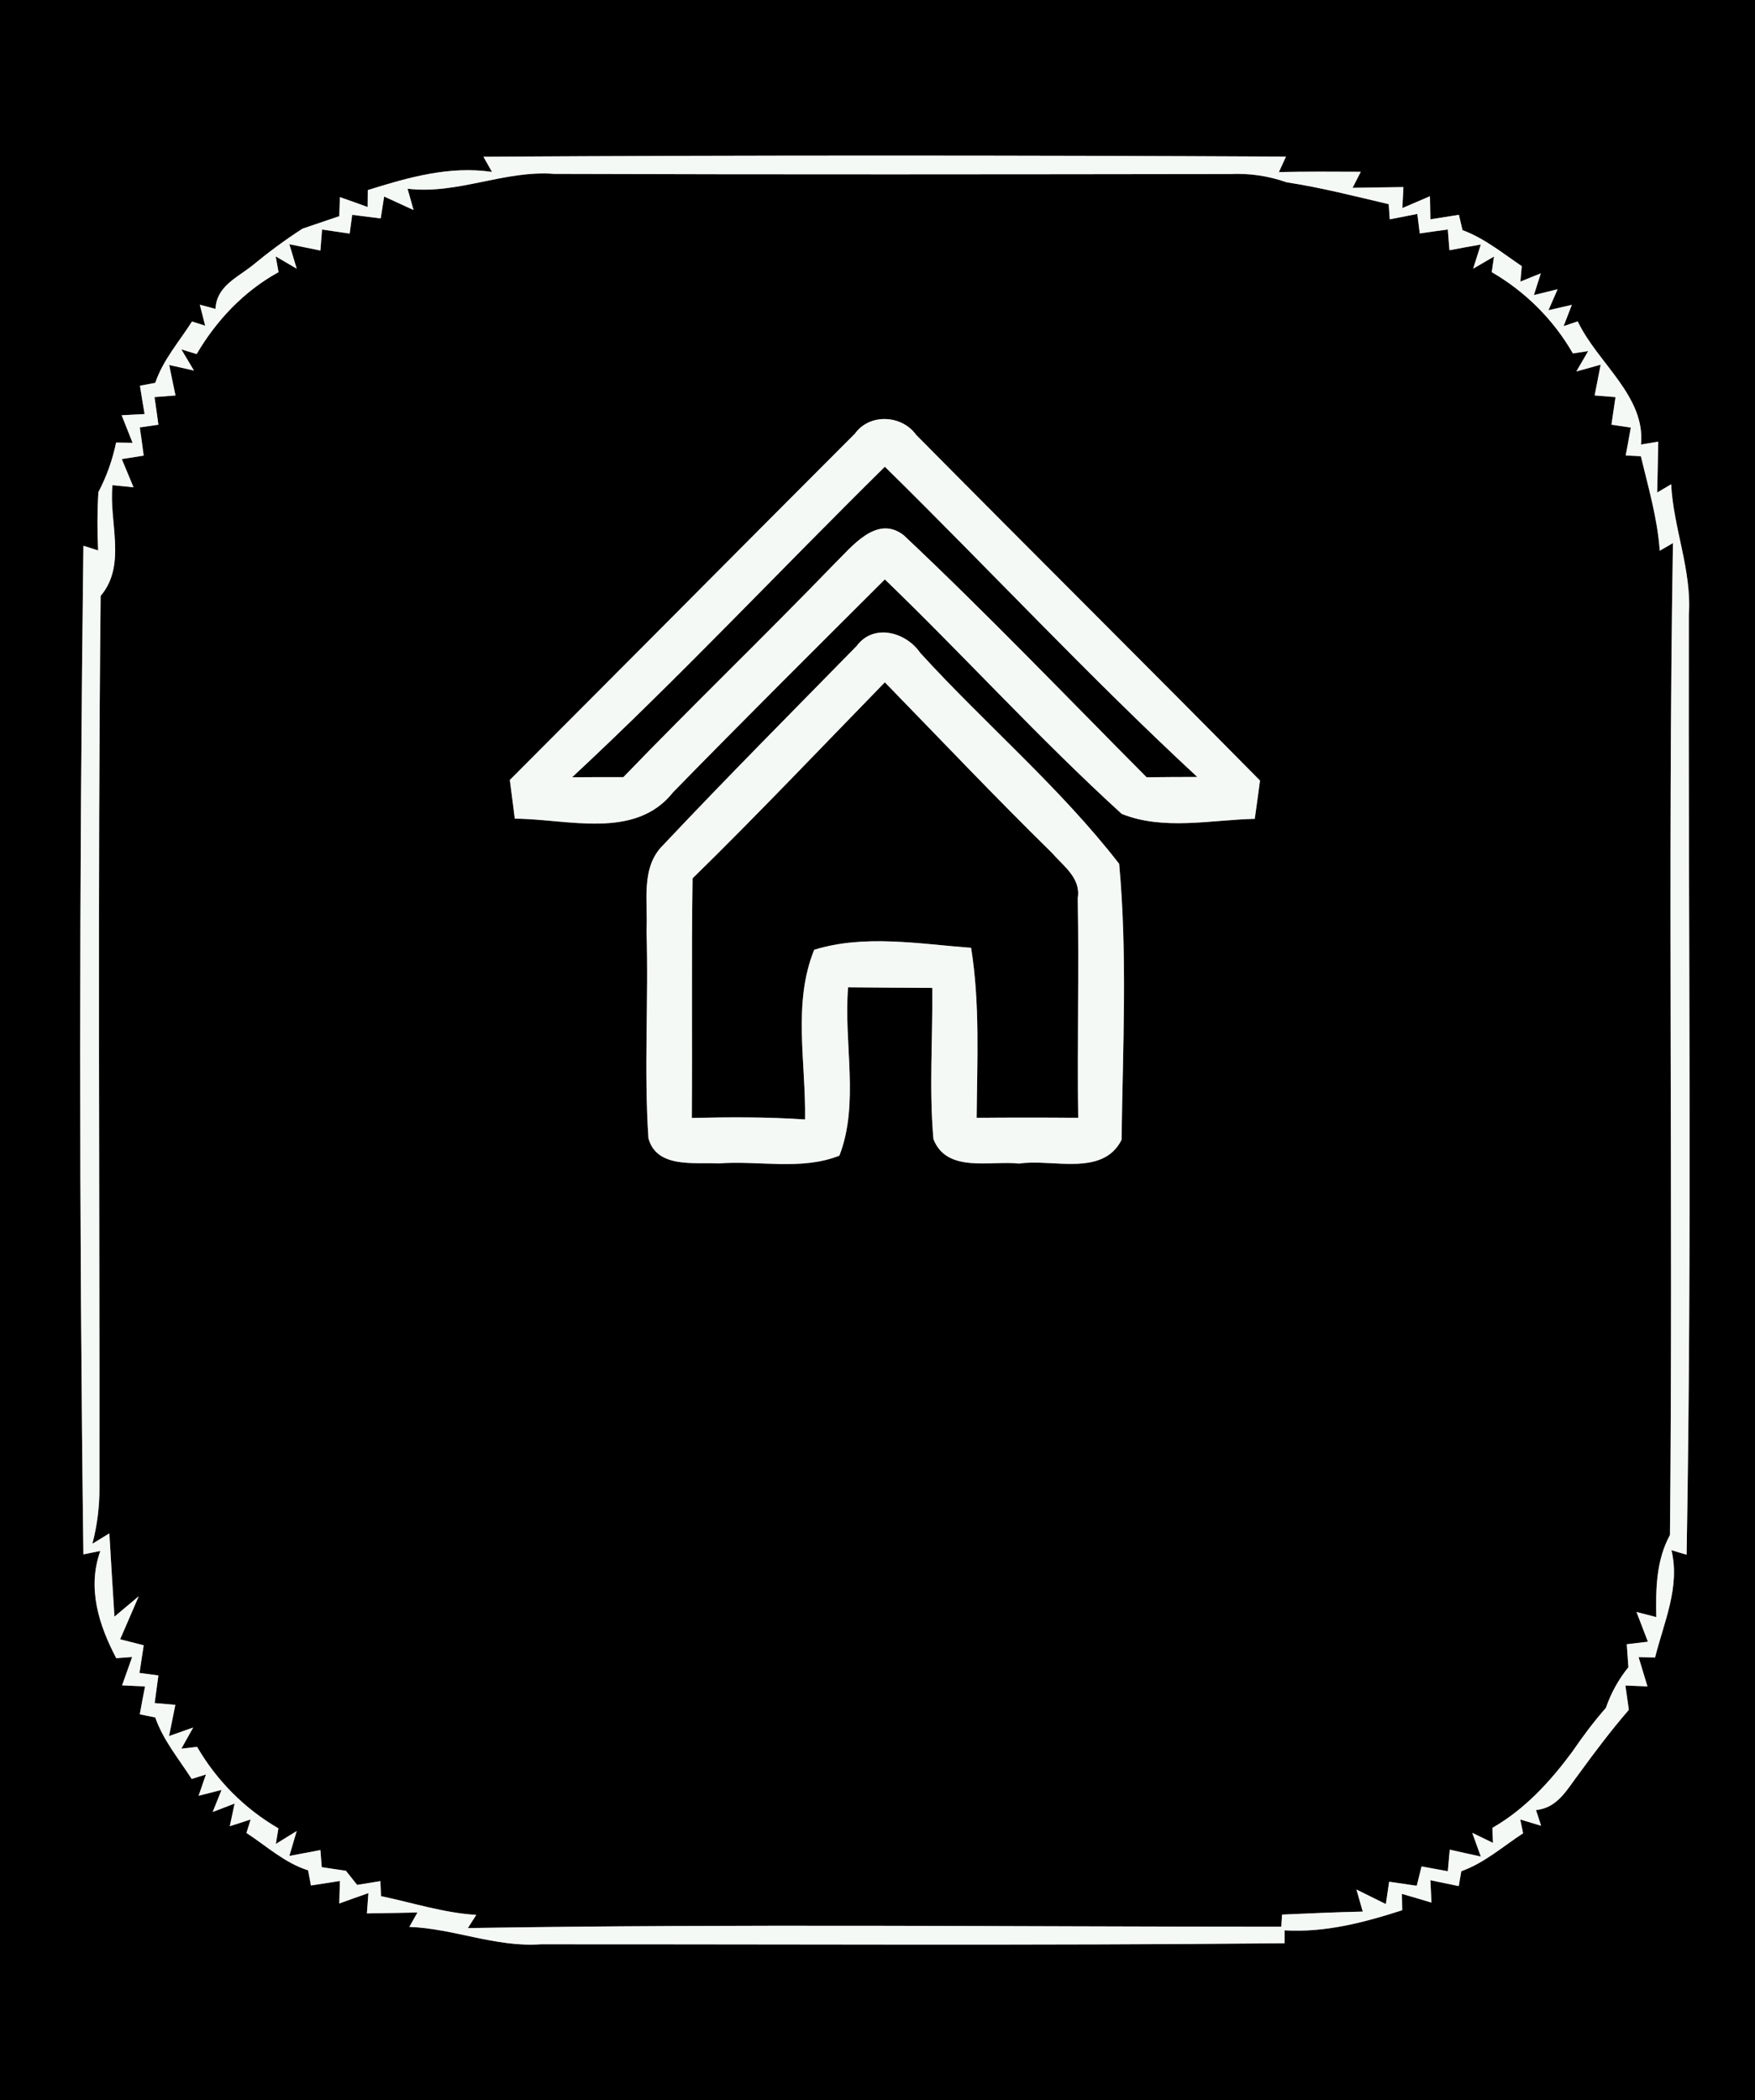 <?xml version="1.0" encoding="UTF-8" ?>
<!DOCTYPE svg PUBLIC "-//W3C//DTD SVG 1.1//EN" "http://www.w3.org/Graphics/SVG/1.1/DTD/svg11.dtd">
<svg width="117px" height="140px" viewBox="0 0 117 140" version="1.1" xmlns="http://www.w3.org/2000/svg">
<rect x="0" y="0" width="117" height="140" fill="#808080" stroke="none"/>
<g id="#000000ff">
<path fill="#000000" opacity="1.00" d=" M 0.00 0.00 L 117.00 0.00 L 117.00 140.00 L 0.00 140.00 L 0.00 0.00 M 32.23 10.45 L 32.80 11.46 C 29.95 11.04 27.21 11.83 24.52 12.67 L 24.51 13.80 C 24.05 13.63 23.13 13.30 22.66 13.14 L 22.62 14.41 C 22.01 14.62 20.78 15.03 20.17 15.24 C 18.99 16.00 17.85 16.85 16.76 17.75 C 15.77 18.52 14.42 19.12 14.37 20.59 L 13.32 20.31 L 13.68 21.71 L 12.80 21.43 C 11.95 22.77 10.87 23.99 10.35 25.52 L 9.33 25.71 C 9.40 26.18 9.56 27.12 9.64 27.60 L 8.11 27.68 C 8.29 28.14 8.66 29.06 8.84 29.52 L 7.74 29.50 C 7.50 30.65 7.11 31.76 6.56 32.80 C 6.48 34.10 6.48 35.39 6.54 36.69 C 6.29 36.61 5.80 36.45 5.56 36.38 C 5.28 58.78 5.27 81.20 5.56 103.61 C 5.84 103.55 6.41 103.44 6.69 103.38 C 5.80 105.86 6.59 108.32 7.75 110.53 L 8.81 110.45 C 8.64 110.92 8.31 111.87 8.14 112.34 L 9.67 112.41 C 9.58 112.87 9.40 113.80 9.32 114.27 L 10.35 114.48 C 10.88 116.00 11.92 117.24 12.78 118.58 L 13.73 118.28 L 13.24 119.70 L 14.77 119.31 L 14.18 120.78 L 15.64 120.22 L 15.32 121.73 L 16.71 121.28 L 16.43 122.18 C 17.77 123.05 18.98 124.18 20.54 124.67 L 20.73 125.68 C 21.22 125.60 22.18 125.45 22.66 125.38 L 22.62 126.88 C 23.10 126.70 24.07 126.36 24.56 126.19 L 24.46 127.54 C 25.30 127.53 26.99 127.50 27.83 127.48 L 27.29 128.44 C 30.25 128.55 33.05 129.81 36.05 129.60 C 52.58 129.59 69.11 129.69 85.64 129.53 L 85.64 128.67 C 88.35 128.83 90.93 128.15 93.48 127.33 L 93.46 126.24 C 93.95 126.38 94.94 126.67 95.43 126.82 L 95.36 125.33 C 95.83 125.43 96.78 125.62 97.25 125.72 L 97.42 124.73 C 98.96 124.18 100.19 123.08 101.54 122.20 L 101.35 121.28 L 102.74 121.70 L 102.40 120.65 C 103.85 120.52 104.49 119.24 105.26 118.24 C 106.32 116.78 107.41 115.34 108.59 113.97 C 108.53 113.57 108.42 112.76 108.36 112.35 L 109.83 112.41 C 109.68 111.92 109.39 110.95 109.24 110.46 L 110.34 110.48 C 110.92 108.14 112.02 105.80 111.43 103.33 C 111.68 103.41 112.19 103.56 112.44 103.63 C 112.81 82.75 112.54 61.87 112.59 40.99 C 112.79 38.00 111.56 35.22 111.41 32.28 L 110.48 32.83 C 110.50 31.99 110.53 30.29 110.55 29.44 L 109.40 29.63 C 109.71 26.40 106.49 24.19 105.18 21.42 L 104.24 21.74 L 104.79 20.32 L 103.23 20.68 L 103.84 19.28 L 102.26 19.67 L 102.72 18.22 L 101.36 18.77 L 101.45 17.74 C 100.18 16.88 98.96 15.88 97.50 15.34 L 97.26 14.32 C 96.78 14.40 95.83 14.55 95.36 14.62 L 95.33 13.08 C 94.87 13.28 93.95 13.67 93.49 13.87 L 93.56 12.47 C 92.71 12.48 91.02 12.51 90.17 12.52 L 90.72 11.45 C 88.90 11.44 87.07 11.43 85.26 11.47 L 85.73 10.44 C 67.90 10.35 50.06 10.34 32.23 10.45 Z" />
<path fill="#000000" opacity="1.00" d=" M 27.17 12.58 C 30.52 12.98 33.62 11.33 36.96 11.59 C 51.97 11.64 66.98 11.62 82.00 11.60 C 83.29 11.54 84.55 11.72 85.77 12.15 C 88.07 12.50 90.32 13.08 92.58 13.61 L 92.65 14.62 C 93.11 14.53 94.03 14.35 94.49 14.26 L 94.65 15.56 C 95.12 15.49 96.05 15.36 96.52 15.30 L 96.63 16.68 C 97.15 16.58 98.19 16.39 98.72 16.30 L 98.21 17.91 L 99.60 17.10 L 99.45 18.14 C 101.69 19.44 103.57 21.31 104.86 23.56 L 105.88 23.40 L 105.09 24.76 L 106.71 24.31 C 106.61 24.82 106.41 25.85 106.31 26.36 L 107.70 26.47 C 107.63 26.93 107.50 27.85 107.43 28.31 L 108.72 28.50 C 108.64 28.97 108.47 29.89 108.38 30.36 L 109.39 30.41 C 109.89 32.49 110.50 34.56 110.65 36.71 L 111.53 36.20 C 111.17 58.24 111.55 80.29 111.33 102.32 C 110.41 104.00 110.38 105.93 110.42 107.79 L 109.10 107.45 C 109.29 107.94 109.67 108.93 109.86 109.43 L 108.45 109.60 C 108.48 109.98 108.53 110.75 108.56 111.13 C 107.90 111.95 107.40 112.85 107.06 113.84 C 106.25 114.76 105.52 115.74 104.83 116.75 C 103.36 118.74 101.66 120.60 99.49 121.84 L 99.53 122.84 L 98.15 122.17 L 98.72 123.75 C 98.20 123.64 97.16 123.41 96.65 123.29 L 96.52 124.73 L 94.77 124.41 C 94.69 124.73 94.53 125.38 94.45 125.70 C 93.99 125.63 93.07 125.50 92.61 125.43 L 92.39 126.92 C 91.90 126.68 90.92 126.19 90.43 125.95 L 90.85 127.42 C 89.05 127.46 87.26 127.54 85.47 127.62 L 85.42 128.43 C 67.35 128.43 49.26 128.23 31.19 128.52 L 31.75 127.64 C 29.58 127.51 27.51 126.83 25.40 126.39 L 25.36 125.39 C 24.97 125.45 24.20 125.58 23.81 125.64 L 23.06 124.70 C 22.66 124.64 21.85 124.52 21.45 124.46 L 21.36 123.32 C 20.84 123.42 19.81 123.61 19.29 123.71 L 19.78 122.05 L 18.39 122.91 L 18.56 121.87 C 16.31 120.57 14.44 118.68 13.14 116.44 L 12.09 116.56 L 12.88 115.15 L 11.27 115.72 C 11.37 115.20 11.59 114.16 11.69 113.64 L 10.31 113.52 C 10.37 113.06 10.50 112.14 10.56 111.68 L 9.30 111.51 C 9.37 111.05 9.51 110.13 9.58 109.67 L 8.01 109.27 L 9.25 106.40 C 8.84 106.74 8.03 107.42 7.63 107.76 C 7.54 106.37 7.37 103.60 7.29 102.21 L 6.16 102.90 C 6.48 101.67 6.64 100.41 6.63 99.13 C 6.65 79.33 6.50 59.52 6.71 39.72 C 8.47 37.65 7.24 34.76 7.50 32.34 L 8.90 32.48 C 8.70 32.01 8.32 31.07 8.12 30.60 L 9.58 30.37 C 9.52 29.90 9.39 28.96 9.32 28.49 L 10.56 28.31 C 10.50 27.85 10.37 26.93 10.30 26.47 L 11.70 26.36 C 11.59 25.85 11.38 24.84 11.28 24.33 L 12.93 24.70 L 12.09 23.29 L 13.11 23.60 C 14.43 21.35 16.26 19.41 18.57 18.14 L 18.38 17.09 L 19.78 17.91 L 19.29 16.28 C 19.81 16.39 20.85 16.59 21.36 16.70 L 21.47 15.30 C 21.93 15.37 22.85 15.50 23.31 15.57 L 23.48 14.32 C 23.96 14.38 24.90 14.50 25.38 14.56 L 25.61 13.10 C 26.10 13.33 27.08 13.77 27.57 14.00 L 27.17 12.58 M 57.00 28.90 C 49.32 36.59 41.67 44.30 33.99 51.99 C 34.07 52.64 34.24 53.93 34.32 54.57 C 37.82 54.58 42.34 56.02 44.88 52.80 C 49.54 48.03 54.27 43.33 58.99 38.62 C 64.32 43.76 69.31 49.27 74.78 54.25 C 77.56 55.37 80.73 54.65 83.65 54.58 C 83.74 53.94 83.92 52.67 84.00 52.03 C 76.39 44.32 68.70 36.69 61.08 28.99 C 60.12 27.65 57.98 27.54 57.00 28.90 M 57.11 43.06 C 52.80 47.46 48.45 51.83 44.22 56.32 C 42.68 57.82 43.21 60.12 43.10 62.04 C 43.25 66.65 42.92 71.28 43.23 75.88 C 43.79 77.90 46.31 77.46 47.90 77.55 C 50.56 77.34 53.44 78.04 55.96 77.03 C 57.31 73.54 56.23 69.51 56.54 65.81 C 58.41 65.83 60.28 65.84 62.15 65.85 C 62.19 69.21 61.93 72.58 62.23 75.93 C 63.12 78.22 66.06 77.34 67.94 77.56 C 70.15 77.22 73.51 78.47 74.77 75.98 C 74.85 69.87 75.17 63.66 74.61 57.58 C 70.68 52.50 65.69 48.28 61.35 43.52 C 60.40 42.13 58.24 41.53 57.11 43.06 Z" />
<path fill="#000000" opacity="1.00" d=" M 38.14 51.81 C 45.31 45.14 52.01 37.99 58.99 31.11 C 65.97 37.97 72.64 45.14 79.82 51.79 C 78.69 51.79 77.57 51.80 76.44 51.81 C 71.07 46.41 65.79 40.89 60.24 35.67 C 58.43 34.28 56.77 36.47 55.59 37.62 C 50.97 42.40 46.18 47.01 41.56 51.80 C 40.42 51.80 39.28 51.80 38.14 51.81 Z" />
<path fill="#000000" opacity="1.00" d=" M 46.17 58.55 C 50.53 54.28 54.73 49.85 58.99 45.48 C 62.69 49.28 66.34 53.13 70.13 56.85 C 70.88 57.72 72.08 58.53 71.85 59.87 C 71.94 64.75 71.81 69.63 71.88 74.51 C 69.62 74.49 67.36 74.49 65.11 74.51 C 65.14 70.73 65.34 66.93 64.74 63.18 C 61.29 62.92 57.63 62.27 54.28 63.31 C 52.83 66.87 53.74 70.88 53.67 74.62 C 51.16 74.45 48.64 74.46 46.12 74.52 C 46.16 69.20 46.09 63.87 46.17 58.55 Z" />
</g>
<g id="#f5f9f6ff">
<path fill="#f5f9f6" opacity="1.00" d=" M 32.23 10.45 C 50.06 10.34 67.90 10.35 85.73 10.44 L 85.26 11.47 C 87.07 11.43 88.90 11.44 90.72 11.45 L 90.17 12.52 C 91.02 12.51 92.71 12.48 93.56 12.47 L 93.49 13.87 C 93.95 13.67 94.87 13.28 95.33 13.08 L 95.36 14.62 C 95.83 14.55 96.78 14.40 97.26 14.32 L 97.50 15.34 C 98.96 15.88 100.18 16.88 101.45 17.74 L 101.36 18.77 L 102.72 18.22 L 102.26 19.67 L 103.84 19.28 L 103.23 20.68 L 104.79 20.32 L 104.24 21.74 L 105.18 21.42 C 106.49 24.19 109.71 26.40 109.40 29.63 L 110.55 29.44 C 110.53 30.29 110.50 31.99 110.48 32.83 L 111.41 32.28 C 111.56 35.22 112.79 38.00 112.59 40.99 C 112.54 61.87 112.81 82.75 112.44 103.63 C 112.19 103.56 111.68 103.41 111.43 103.33 C 112.02 105.80 110.92 108.14 110.34 110.48 L 109.24 110.46 C 109.39 110.95 109.68 111.92 109.83 112.41 L 108.36 112.35 C 108.42 112.76 108.53 113.57 108.59 113.97 C 107.41 115.34 106.32 116.78 105.26 118.24 C 104.49 119.24 103.85 120.52 102.40 120.65 L 102.74 121.70 L 101.35 121.28 L 101.54 122.20 C 100.19 123.08 98.96 124.18 97.42 124.73 L 97.25 125.72 C 96.78 125.62 95.83 125.43 95.36 125.33 L 95.43 126.82 C 94.94 126.67 93.95 126.38 93.46 126.24 L 93.48 127.33 C 90.93 128.15 88.35 128.83 85.64 128.67 L 85.64 129.53 C 69.11 129.69 52.58 129.59 36.05 129.60 C 33.05 129.81 30.25 128.55 27.29 128.44 L 27.83 127.48 C 26.99 127.50 25.30 127.53 24.46 127.54 L 24.56 126.19 C 24.07 126.36 23.10 126.70 22.62 126.88 L 22.66 125.38 C 22.18 125.45 21.22 125.60 20.73 125.68 L 20.54 124.67 C 18.98 124.18 17.77 123.05 16.43 122.18 L 16.71 121.28 L 15.32 121.73 L 15.64 120.22 L 14.18 120.78 L 14.77 119.31 L 13.24 119.70 L 13.73 118.28 L 12.78 118.58 C 11.92 117.24 10.88 116.00 10.35 114.48 L 9.32 114.27 C 9.40 113.80 9.58 112.87 9.67 112.41 L 8.14 112.34 C 8.31 111.87 8.64 110.92 8.81 110.45 L 7.75 110.53 C 6.59 108.32 5.80 105.86 6.69 103.38 C 6.41 103.44 5.84 103.55 5.56 103.61 C 5.27 81.20 5.28 58.78 5.56 36.38 C 5.80 36.45 6.29 36.61 6.54 36.69 C 6.48 35.39 6.48 34.10 6.56 32.80 C 7.11 31.76 7.50 30.65 7.74 29.50 L 8.84 29.52 C 8.66 29.06 8.29 28.14 8.11 27.68 L 9.64 27.60 C 9.56 27.12 9.40 26.18 9.33 25.71 L 10.35 25.52 C 10.87 23.99 11.95 22.77 12.80 21.43 L 13.68 21.71 L 13.32 20.31 L 14.37 20.59 C 14.42 19.12 15.77 18.52 16.76 17.75 C 17.85 16.85 18.99 16.00 20.17 15.24 C 20.78 15.03 22.01 14.62 22.62 14.41 L 22.66 13.14 C 23.13 13.30 24.05 13.63 24.51 13.80 L 24.52 12.67 C 27.21 11.83 29.95 11.04 32.80 11.46 L 32.23 10.45 M 27.17 12.58 L 27.57 14.00 C 27.08 13.77 26.10 13.33 25.61 13.10 L 25.38 14.56 C 24.90 14.50 23.96 14.38 23.48 14.32 L 23.31 15.57 C 22.85 15.50 21.93 15.37 21.47 15.30 L 21.36 16.70 C 20.85 16.59 19.81 16.39 19.29 16.28 L 19.78 17.91 L 18.38 17.09 L 18.57 18.14 C 16.26 19.41 14.43 21.35 13.11 23.60 L 12.09 23.29 L 12.93 24.70 L 11.28 24.33 C 11.38 24.84 11.59 25.85 11.70 26.36 L 10.30 26.47 C 10.37 26.93 10.50 27.85 10.56 28.31 L 9.32 28.49 C 9.39 28.96 9.52 29.90 9.58 30.37 L 8.12 30.60 C 8.32 31.07 8.70 32.01 8.90 32.48 L 7.50 32.34 C 7.24 34.76 8.47 37.65 6.71 39.72 C 6.50 59.52 6.65 79.33 6.63 99.13 C 6.64 100.41 6.48 101.67 6.16 102.90 L 7.29 102.21 C 7.37 103.60 7.54 106.37 7.63 107.76 C 8.03 107.42 8.84 106.74 9.25 106.40 L 8.01 109.27 L 9.58 109.67 C 9.51 110.13 9.37 111.05 9.30 111.51 L 10.56 111.68 C 10.50 112.14 10.37 113.06 10.31 113.52 L 11.69 113.64 C 11.59 114.16 11.37 115.20 11.27 115.72 L 12.88 115.15 L 12.09 116.56 L 13.14 116.44 C 14.44 118.68 16.31 120.57 18.56 121.87 L 18.39 122.91 L 19.78 122.05 L 19.29 123.71 C 19.81 123.61 20.84 123.42 21.36 123.32 L 21.45 124.46 C 21.85 124.52 22.66 124.64 23.06 124.70 L 23.81 125.64 C 24.20 125.58 24.97 125.45 25.36 125.39 L 25.40 126.39 C 27.51 126.83 29.58 127.51 31.75 127.64 L 31.19 128.52 C 49.26 128.23 67.35 128.43 85.42 128.43 L 85.47 127.62 C 87.26 127.54 89.05 127.46 90.85 127.42 L 90.43 125.95 C 90.92 126.19 91.90 126.68 92.39 126.92 L 92.61 125.43 C 93.07 125.50 93.99 125.63 94.45 125.70 C 94.53 125.38 94.69 124.73 94.77 124.41 L 96.52 124.73 L 96.65 123.29 C 97.16 123.41 98.20 123.64 98.72 123.75 L 98.15 122.17 L 99.53 122.84 L 99.49 121.84 C 101.66 120.60 103.36 118.74 104.83 116.75 C 105.52 115.74 106.25 114.76 107.06 113.84 C 107.40 112.85 107.90 111.95 108.56 111.13 C 108.53 110.75 108.48 109.98 108.45 109.60 L 109.86 109.43 C 109.67 108.93 109.29 107.94 109.10 107.45 L 110.42 107.79 C 110.38 105.93 110.41 104.00 111.33 102.32 C 111.55 80.29 111.17 58.24 111.53 36.20 L 110.65 36.71 C 110.50 34.56 109.89 32.49 109.39 30.41 L 108.38 30.36 C 108.47 29.89 108.64 28.97 108.72 28.50 L 107.43 28.31 C 107.50 27.85 107.63 26.93 107.70 26.47 L 106.31 26.36 C 106.41 25.85 106.61 24.82 106.71 24.31 L 105.09 24.76 L 105.88 23.40 L 104.86 23.56 C 103.57 21.31 101.69 19.44 99.45 18.14 L 99.60 17.10 L 98.21 17.91 L 98.72 16.30 C 98.19 16.39 97.15 16.58 96.63 16.68 L 96.52 15.30 C 96.05 15.36 95.12 15.49 94.65 15.56 L 94.49 14.26 C 94.03 14.35 93.11 14.53 92.65 14.62 L 92.58 13.61 C 90.32 13.08 88.07 12.50 85.77 12.15 C 84.55 11.72 83.29 11.54 82.00 11.60 C 66.98 11.62 51.97 11.64 36.96 11.59 C 33.62 11.33 30.52 12.98 27.17 12.58 Z" />
<path fill="#f5f9f6" opacity="1.00" d=" M 57.00 28.90 C 57.98 27.54 60.12 27.65 61.08 28.99 C 68.70 36.69 76.39 44.32 84.00 52.03 C 83.92 52.67 83.74 53.94 83.65 54.58 C 80.73 54.65 77.56 55.37 74.78 54.25 C 69.31 49.27 64.32 43.76 58.99 38.62 C 54.27 43.33 49.54 48.03 44.88 52.80 C 42.34 56.02 37.82 54.58 34.32 54.57 C 34.24 53.93 34.07 52.64 33.99 51.99 C 41.67 44.30 49.32 36.59 57.00 28.90 M 38.14 51.81 C 39.28 51.80 40.42 51.80 41.56 51.80 C 46.18 47.01 50.97 42.40 55.59 37.62 C 56.77 36.47 58.43 34.28 60.24 35.67 C 65.79 40.89 71.07 46.41 76.44 51.81 C 77.57 51.80 78.69 51.79 79.82 51.79 C 72.64 45.14 65.97 37.97 58.99 31.11 C 52.01 37.99 45.31 45.14 38.14 51.81 Z" />
<path fill="#f5f9f6" opacity="1.00" d=" M 57.11 43.06 C 58.24 41.53 60.40 42.13 61.35 43.52 C 65.69 48.28 70.68 52.50 74.61 57.58 C 75.17 63.66 74.85 69.87 74.77 75.98 C 73.51 78.47 70.15 77.22 67.94 77.56 C 66.06 77.34 63.12 78.22 62.23 75.93 C 61.93 72.58 62.19 69.21 62.15 65.85 C 60.28 65.84 58.41 65.83 56.54 65.81 C 56.23 69.51 57.31 73.54 55.96 77.03 C 53.44 78.04 50.56 77.34 47.90 77.55 C 46.31 77.46 43.79 77.90 43.23 75.88 C 42.92 71.28 43.25 66.65 43.10 62.04 C 43.21 60.12 42.68 57.82 44.22 56.32 C 48.45 51.83 52.80 47.46 57.11 43.06 M 46.17 58.55 C 46.09 63.87 46.16 69.20 46.12 74.52 C 48.64 74.46 51.16 74.45 53.67 74.62 C 53.74 70.88 52.83 66.87 54.28 63.31 C 57.63 62.27 61.29 62.92 64.74 63.18 C 65.34 66.93 65.14 70.73 65.11 74.51 C 67.36 74.49 69.62 74.49 71.88 74.51 C 71.81 69.63 71.94 64.75 71.85 59.87 C 72.08 58.53 70.88 57.72 70.13 56.85 C 66.34 53.13 62.69 49.28 58.99 45.48 C 54.73 49.85 50.53 54.28 46.17 58.55 Z" />
</g>
</svg>
